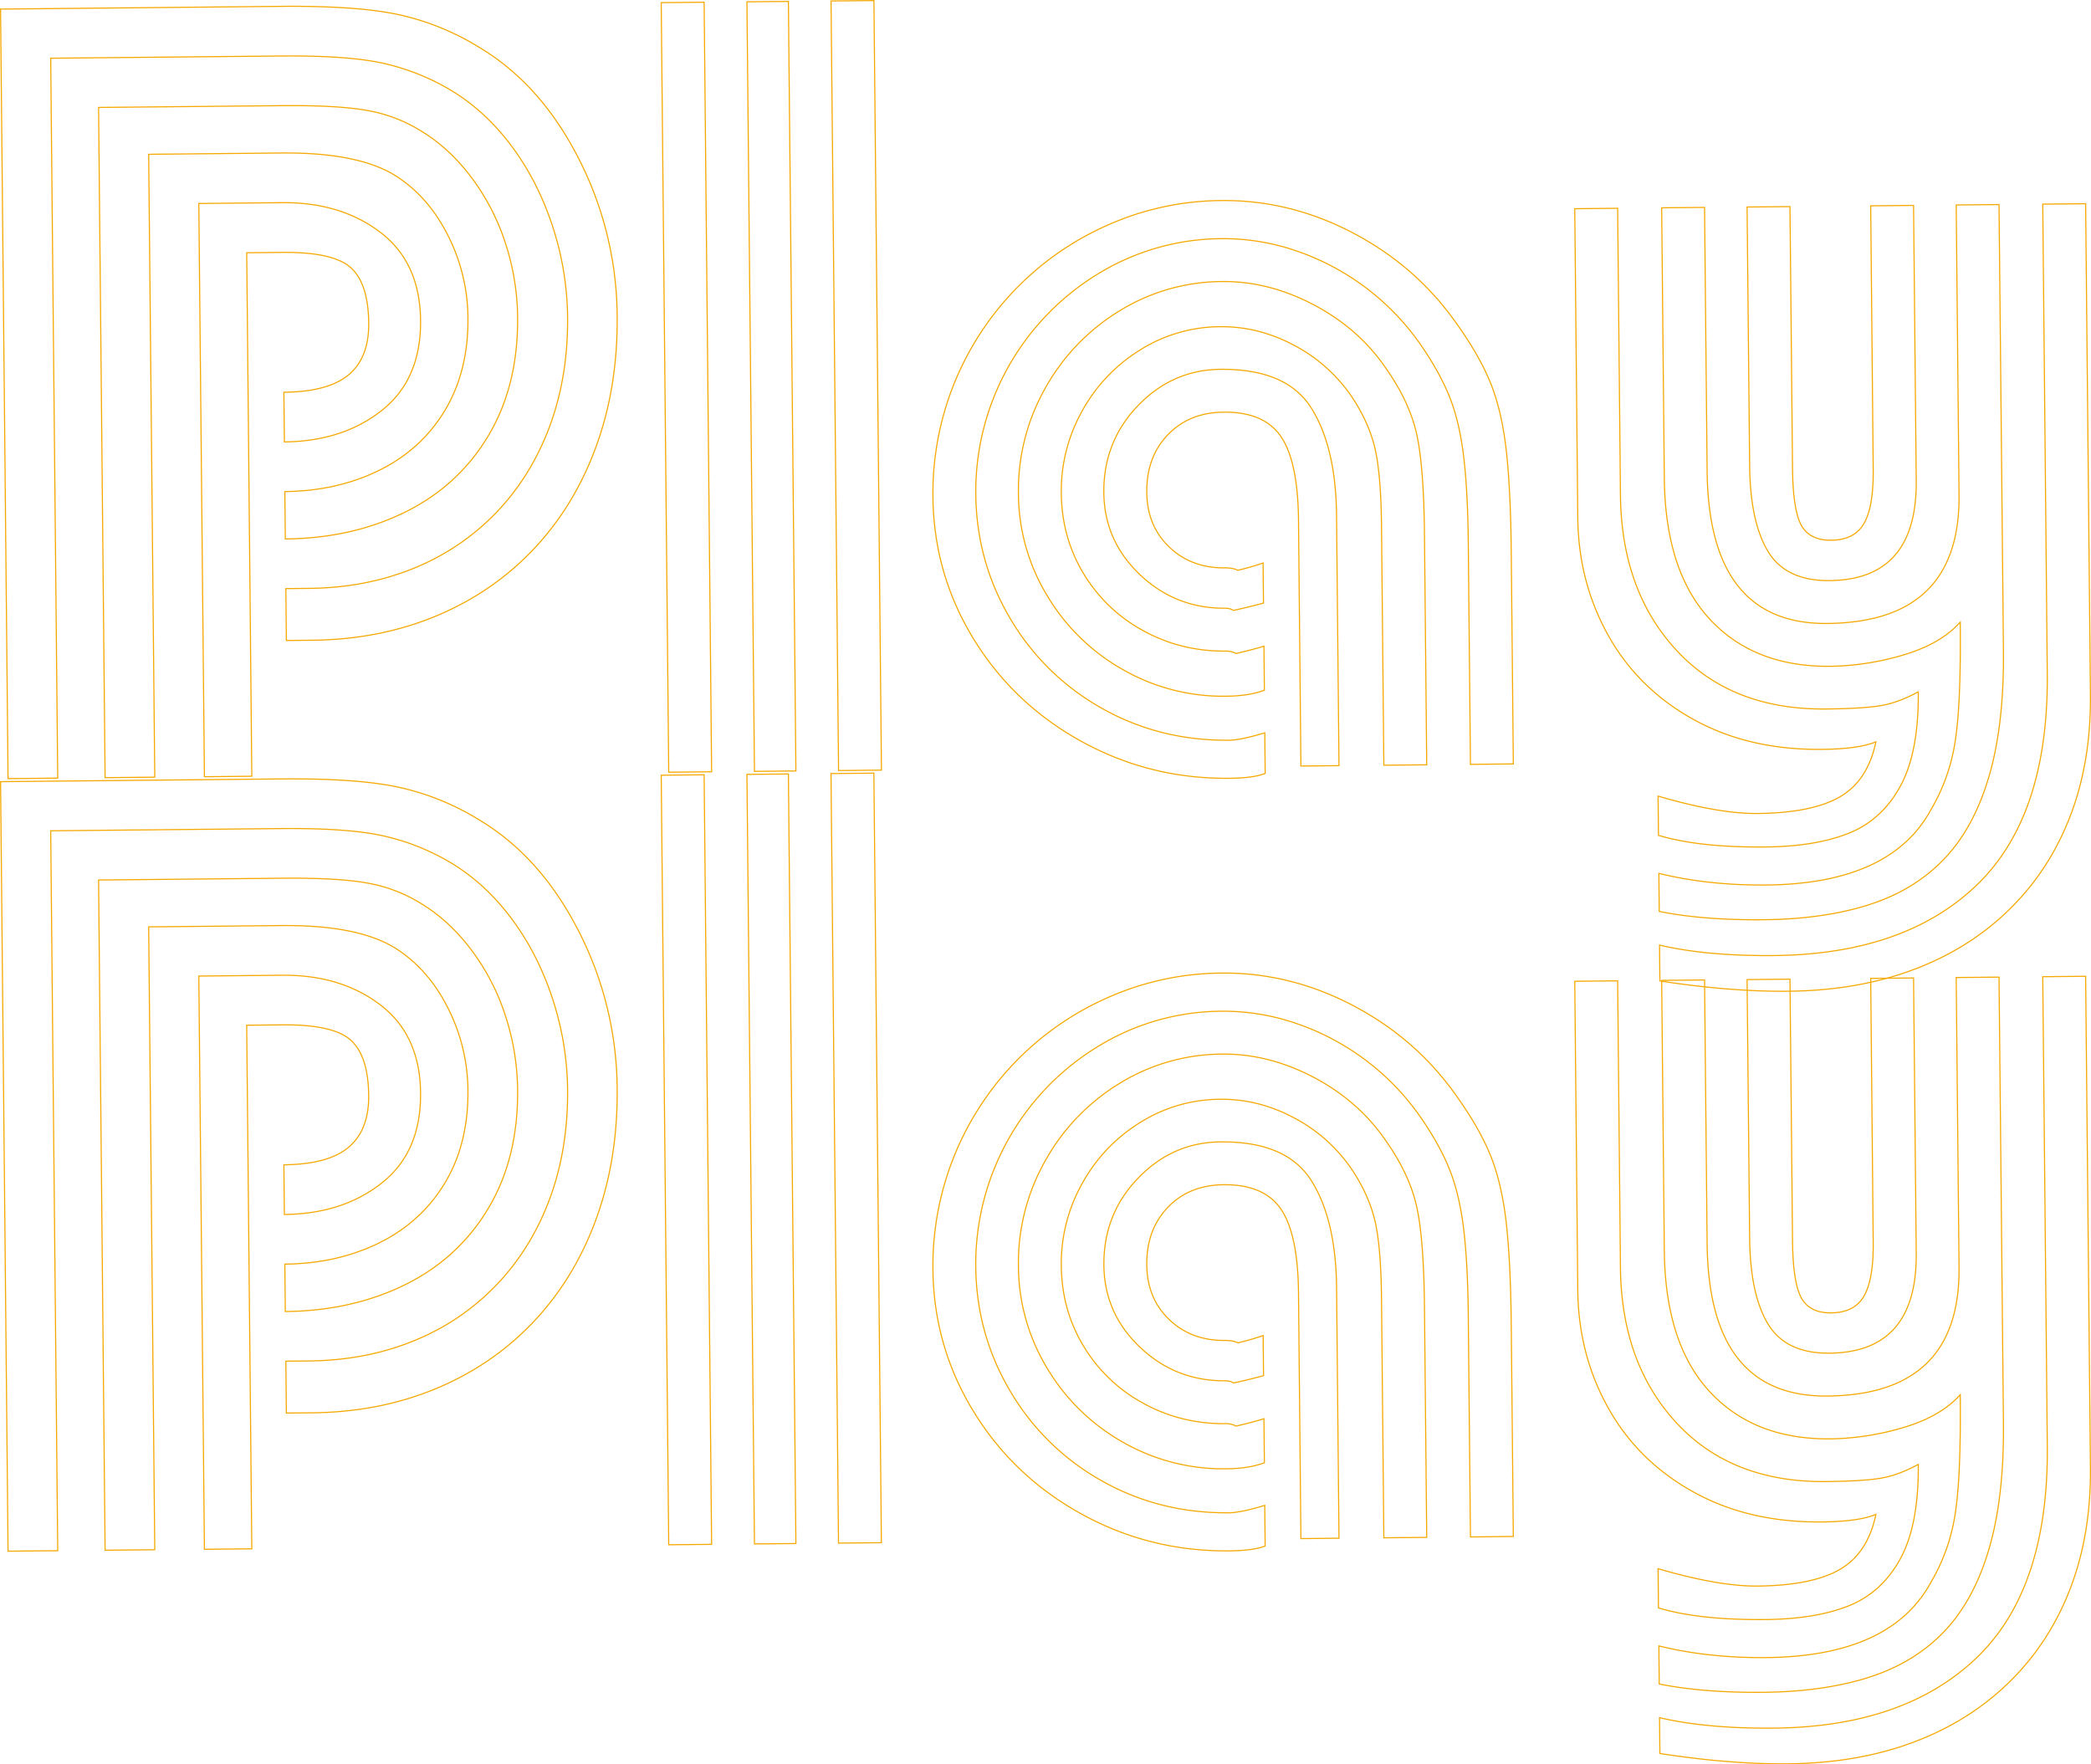 <svg xmlns="http://www.w3.org/2000/svg" width="1894.623" height="1598.653" viewBox="0 0 1894.623 1598.653">
  <g id="playAfterBack" transform="translate(0.005 0.005)">
    <g id="Layer_1" data-name="Layer 1">
      <path id="Path_1" data-name="Path 1" d="M253.8,5.76q70.54-.69,108.46,7.75a233.671,233.671,0,0,1,71.87,29.32Q489.66,76,524.06,143.14A316.62,316.62,0,0,1,559.2,286.39q.63,64.13-19,118t-56.61,93.05q-36.94,39.19-88.36,60.65t-112.77,22l-23,.22-.46-47,21-.2q51.88-.51,95.43-18.44a214.931,214.931,0,0,0,74.91-51q31.37-33,47.93-78t16-98.7a272,272,0,0,0-13.71-82.31q-13.37-40.66-37.19-72.5T408.43,81.7a208.09,208.09,0,0,0-61.59-24.45q-32.28-7.09-92.6-6.51l-208.31,2,6.36,652.29-45,.44L.5,8.23Zm4.71,482.57-.42-42.94q47.3-.47,85.45-19.24t59.54-54.26Q424.46,336.4,424,287.84a167.13,167.13,0,0,0-18.89-76Q386.59,176,355.75,157.62q-33.94-19.6-100.65-19l-120.39,1.17,5.51,564.37-45,.44L89.31,97.34l165.37-1.61q51.88-.51,78.65,4.47a137,137,0,0,1,48.37,18.57q26,15.86,45.91,42.63a203.24,203.24,0,0,1,30.49,59.39A222.65,222.65,0,0,1,469,287.4q.6,61.86-26.44,107.24T367.3,463.88q-48.21,23.85-108.79,24.45Zm-30.36,215-42.94.42-5.07-519.38,75.4-.74q53.16-.51,89.09,26.87t36.44,79.78q.53,53.18-34.87,81.37T257.66,400.4l-.44-45Q297.6,355,316,339.47t18.08-46.79q-.35-35.6-16.08-50t-62-14l-32.46.32Z" fill="none" stroke="#f5a801" stroke-miterlimit="10" stroke-width="1"/>
      <path id="Path_2" data-name="Path 2" d="M644.78,699.28l-38.86.38L599.12,2.39,638,2Zm32-697.65,37.57-.37,6.81,697.28-37.57.36ZM753,.88,791.84.5l6.81,697.28-38.85.38Z" fill="none" stroke="#f5a801" stroke-miterlimit="10" stroke-width="1"/>
      <path id="Path_3" data-name="Path 3" d="M1332.34,692.57l-1.95-199.88q-.48-48.56-4.21-79.2T1314,361.08q-8.48-21.78-25-46.15a225.975,225.975,0,0,0-112.94-87.09,202.391,202.391,0,0,0-69-11.6,216,216,0,0,0-112.8,32.29A230.84,230.84,0,0,0,884.14,447.71q.6,61.1,31.27,112.81a221.422,221.422,0,0,0,83,81.25q52.3,29.52,115.19,28.91,10.73-.1,32.4-6.71l.35,36.81q-10.44,4.19-32.42,4.4-72.08.71-133.89-33.33t-97.91-93Q846,519.92,845.31,450.14a265.384,265.384,0,0,1,159.91-246.88,257,257,0,0,1,101.53-21.56q62.36-.62,119.79,29.7t93.73,82.48q20.73,29.18,30.56,53.85t13.87,59.52q4,34.83,4.61,92.3l1.88,192.6Zm-39.62.39-38.85.38-2.11-216.61q-.48-48.27-6.2-71.6t-21.26-46.41a144.58,144.58,0,0,0-52-46q-32.1-17.06-66.82-16.72a137.35,137.35,0,0,0-72.33,21,149.73,149.73,0,0,0-52.59,55.3,148,148,0,0,0-18.93,74.76q.39,40.11,20.39,73a142,142,0,0,0,54.19,51.57q34.17,18.69,74.56,18.3a18.48,18.48,0,0,1,9.23,2.21q16.83-4,25.24-6.67l.39,39.91q-14,5.25-34.46,5.44a182.52,182.52,0,0,1-93.53-24,186.141,186.141,0,0,1-68.78-67.06,179.539,179.539,0,0,1-26.08-92.41A187.861,187.861,0,0,1,947,351.88a190.139,190.139,0,0,1,67.31-70.19,178.35,178.35,0,0,1,93.18-26.6q42.42-.41,83.54,21.43t65.75,58.66q20.49,29.46,26.9,58.4t7,91.06Zm-79.49.77-34.51.34-2.17-222.88q-.52-52.9-15.82-75.51t-52.11-22.24q-31.18.3-50.54,20.56t-19,52.2q.3,30.17,20.3,49.39T1110,514.53q7.15-.07,11.52,2.17a223.59,223.59,0,0,0,22.94-6.6l.36,36.33q-13.52,3.71-27.29,6.63a9.8,9.8,0,0,0-4-1.63,20.482,20.482,0,0,0-3.21-.35q-44.83.43-77.28-30.27t-32.88-74.36q-.45-46.21,30.84-78.81t74.79-33q59.64-.58,82.11,34.73t23.1,97.14Z" fill="none" stroke="#f5a801" stroke-miterlimit="10" stroke-width="1"/>
      <path id="Path_4" data-name="Path 4" d="M1465.71,188.71l2.54,259.69q.84,86.91,50.84,140.87t135.36,53.12q32.21-.32,48.66-2.88t35-12.66q.54,54.66-16.17,85.35t-46.74,42.73q-30,12-75,12.48-60.59.6-97.5-10.55l-.35-35.53q54.86,16.08,90.14,15.74,49.58-.5,74.75-15.17t32.49-49.79q-15.56,6.55-49.06,6.87-66.27.66-116.44-27.23t-77.11-76.19q-27-48.3-27.53-106.84l-2.73-279.63Zm345.57-3.37,4,404.1q.66,67.23-13.08,114t-40.8,75q-27.09,28.26-68,41.31t-95.6,13.59q-54.18.52-94.4-7.52l-.33-34.5q44.84,11.05,97.49,10.55,112.73-1.11,149.13-68.43a172,172,0,0,0,21.77-61.18q5.43-33.66,4.69-108.56-17.7,19.72-51.47,29.71a242,242,0,0,1-66.24,10.3q-69.26.68-109.44-42.93t-41-127.49l-2.39-245,38.85-.38,2.33,238.74q1.37,139.3,109,138.25,120.38-1.18,119.26-116.45l-2.57-262.76Zm39.62-.39,38.85-.38,4.35,445q.59,60.84-18.36,110t-55.28,84.64q-36.35,35.51-86.89,54.4t-113.18,19.51q-52.67.52-116.4-9.34l-.32-32.46q43,10.05,103.8,9.47Q1725.73,864.61,1791,802t64-192Zm-117.06,1.15,2.43,249.21q.88,90-78.61,90.74-39.37.39-55.6-26.29T1585.32,422L1583,187.57l38.86-.38,2.31,236.68q.36,38.1,7.92,51.95t27.23,13.66q20.94-.19,29.63-15.24t8.34-49L1695,186.48Z" fill="none" stroke="#f5a801" stroke-miterlimit="10" stroke-width="1"/>
      <path id="Path_5" data-name="Path 5" d="M253.8,705.76q70.54-.69,108.46,7.75a233.672,233.672,0,0,1,71.87,29.32q55.53,33.2,89.93,100.31A316.62,316.62,0,0,1,559.2,986.39q.63,64.13-19,118t-56.61,93.05q-36.94,39.19-88.36,60.65t-112.77,22l-23,.22-.46-47,21-.2q51.88-.51,95.43-18.44a214.93,214.93,0,0,0,74.91-51q31.37-33,47.93-78t16-98.7a272,272,0,0,0-13.71-82.31q-13.37-40.66-37.19-72.5T408.43,781.7a208.091,208.091,0,0,0-61.59-24.45q-32.28-7.1-92.6-6.51l-208.31,2,6.36,652.29-45,.44L.5,708.23Zm4.71,482.57-.42-42.94q47.3-.47,85.45-19.24t59.54-54.26q21.38-35.49,20.91-84.05a167.13,167.13,0,0,0-18.89-76Q386.59,876,355.75,857.62q-33.94-19.61-100.65-19l-120.39,1.17,5.51,564.37-45,.44L89.31,797.34l165.37-1.61q51.88-.51,78.65,4.47a137,137,0,0,1,48.37,18.57q26,15.86,45.91,42.63a203.24,203.24,0,0,1,30.49,59.39A222.651,222.651,0,0,1,469,987.4q.6,61.86-26.44,107.24t-75.24,69.24q-48.23,23.85-108.81,24.45Zm-30.36,215-42.94.42-5.07-519.38,75.4-.74q53.16-.51,89.09,26.87t36.44,79.78q.53,53.17-34.87,81.37t-88.54,28.73l-.44-45q40.38-.4,58.76-16t18.08-46.79q-.35-35.59-16.08-50t-62-14l-32.46.32Z" fill="none" stroke="#f5a801" stroke-miterlimit="10" stroke-width="1"/>
      <path id="Path_6" data-name="Path 6" d="M644.78,1399.28l-38.86.38-6.8-697.27L638,702Zm32-697.65,37.57-.37,6.81,697.28-37.57.36Zm76.17-.75,38.85-.38,6.81,697.28-38.85.38Z" fill="none" stroke="#f5a801" stroke-miterlimit="10" stroke-width="1"/>
      <path id="Path_7" data-name="Path 7" d="M1332.34,1392.57l-1.95-199.88q-.48-48.56-4.21-79.2T1314,1061.08q-8.48-21.78-25-46.15a225.978,225.978,0,0,0-112.94-87.09,202.388,202.388,0,0,0-69-11.6,216,216,0,0,0-112.8,32.29,230.84,230.84,0,0,0-110.15,199.18q.6,61.1,31.27,112.81a221.42,221.42,0,0,0,83,81.25q52.3,29.52,115.19,28.91,10.73-.11,32.4-6.71l.35,36.81q-10.44,4.18-32.42,4.4-72.08.71-133.89-33.33t-97.91-93q-36.12-58.95-36.79-128.73a265.384,265.384,0,0,1,159.91-246.88,257,257,0,0,1,101.53-21.56q62.36-.62,119.79,29.7t93.73,82.48q20.73,29.18,30.56,53.85t13.87,59.52q4,34.83,4.61,92.3l1.88,192.6Zm-39.62.39-38.85.38-2.11-216.61q-.48-48.27-6.2-71.6t-21.26-46.41a144.58,144.58,0,0,0-52-46q-32.1-17.06-66.82-16.72a137.35,137.35,0,0,0-72.33,21,149.729,149.729,0,0,0-52.59,55.3,148,148,0,0,0-18.93,74.76q.39,40.11,20.39,73a142,142,0,0,0,54.19,51.57q34.17,18.69,74.56,18.3a18.481,18.481,0,0,1,9.23,2.21q16.83-4,25.24-6.67l.39,39.91q-14,5.25-34.46,5.44a182.52,182.52,0,0,1-93.53-24,186.139,186.139,0,0,1-68.78-67.06,179.54,179.54,0,0,1-26.08-92.41A187.861,187.861,0,0,1,947,1051.88a190.138,190.138,0,0,1,67.31-70.19,178.349,178.349,0,0,1,93.18-26.6q42.42-.4,83.54,21.43t65.75,58.66q20.49,29.46,26.9,58.4t7,91.06Zm-79.49.77-34.51.34-2.17-222.88q-.52-52.9-15.82-75.51t-52.11-22.24q-31.18.3-50.54,20.56t-19,52.2q.3,30.16,20.3,49.39t50.67,18.94q7.15-.08,11.52,2.17a223.6,223.6,0,0,0,22.94-6.6l.36,36.33q-13.52,3.71-27.29,6.63a9.8,9.8,0,0,0-4-1.63,20.485,20.485,0,0,0-3.21-.35q-44.83.43-77.28-30.27t-32.88-74.36q-.45-46.21,30.84-78.81t74.79-33q59.64-.58,82.11,34.73t23.09,97.17Z" fill="none" stroke="#f5a801" stroke-miterlimit="10" stroke-width="1"/>
      <path id="Path_8" data-name="Path 8" d="M1465.71,888.71l2.54,259.69q.84,86.91,50.84,140.87t135.36,53.12q32.21-.32,48.66-2.88t35-12.66q.54,54.66-16.17,85.35t-46.74,42.73q-30,12-75,12.48-60.59.6-97.5-10.55l-.35-35.53q54.86,16.08,90.14,15.74,49.58-.49,74.75-15.17t32.49-49.79q-15.56,6.56-49.06,6.87-66.27.66-116.44-27.23t-77.11-76.19q-27-48.3-27.53-106.84l-2.73-279.63Zm345.57-3.37,4,404.1q.66,67.23-13.08,114t-40.8,75q-27.09,28.26-68,41.31t-95.6,13.59q-54.18.52-94.4-7.52l-.33-34.5q44.84,11.06,97.49,10.55,112.73-1.11,149.13-68.43a172,172,0,0,0,21.77-61.18q5.43-33.66,4.69-108.56-17.7,19.73-51.47,29.71a242,242,0,0,1-66.24,10.3q-69.26.67-109.44-42.93t-41-127.49l-2.39-245,38.85-.38,2.33,238.74q1.37,139.3,109,138.25,120.38-1.18,119.26-116.45l-2.57-262.76Zm39.62-.39,38.85-.38,4.35,445q.59,60.84-18.36,110t-55.28,84.64q-36.35,35.5-86.89,54.4t-113.18,19.51q-52.67.53-116.4-9.34l-.32-32.46q43,10.05,103.8,9.47,118.26-1.15,183.55-63.78t64-192Zm-117.06,1.15,2.43,249.21q.88,90-78.61,90.74-39.37.39-55.6-26.29T1585.32,1122L1583,887.57l38.86-.38,2.31,236.68q.36,38.1,7.92,52t27.23,13.66q20.94-.2,29.63-15.24t8.34-49L1695,886.48Z" fill="none" stroke="#f5a801" stroke-miterlimit="10" stroke-width="1"/>
    </g>
  </g>
</svg>

